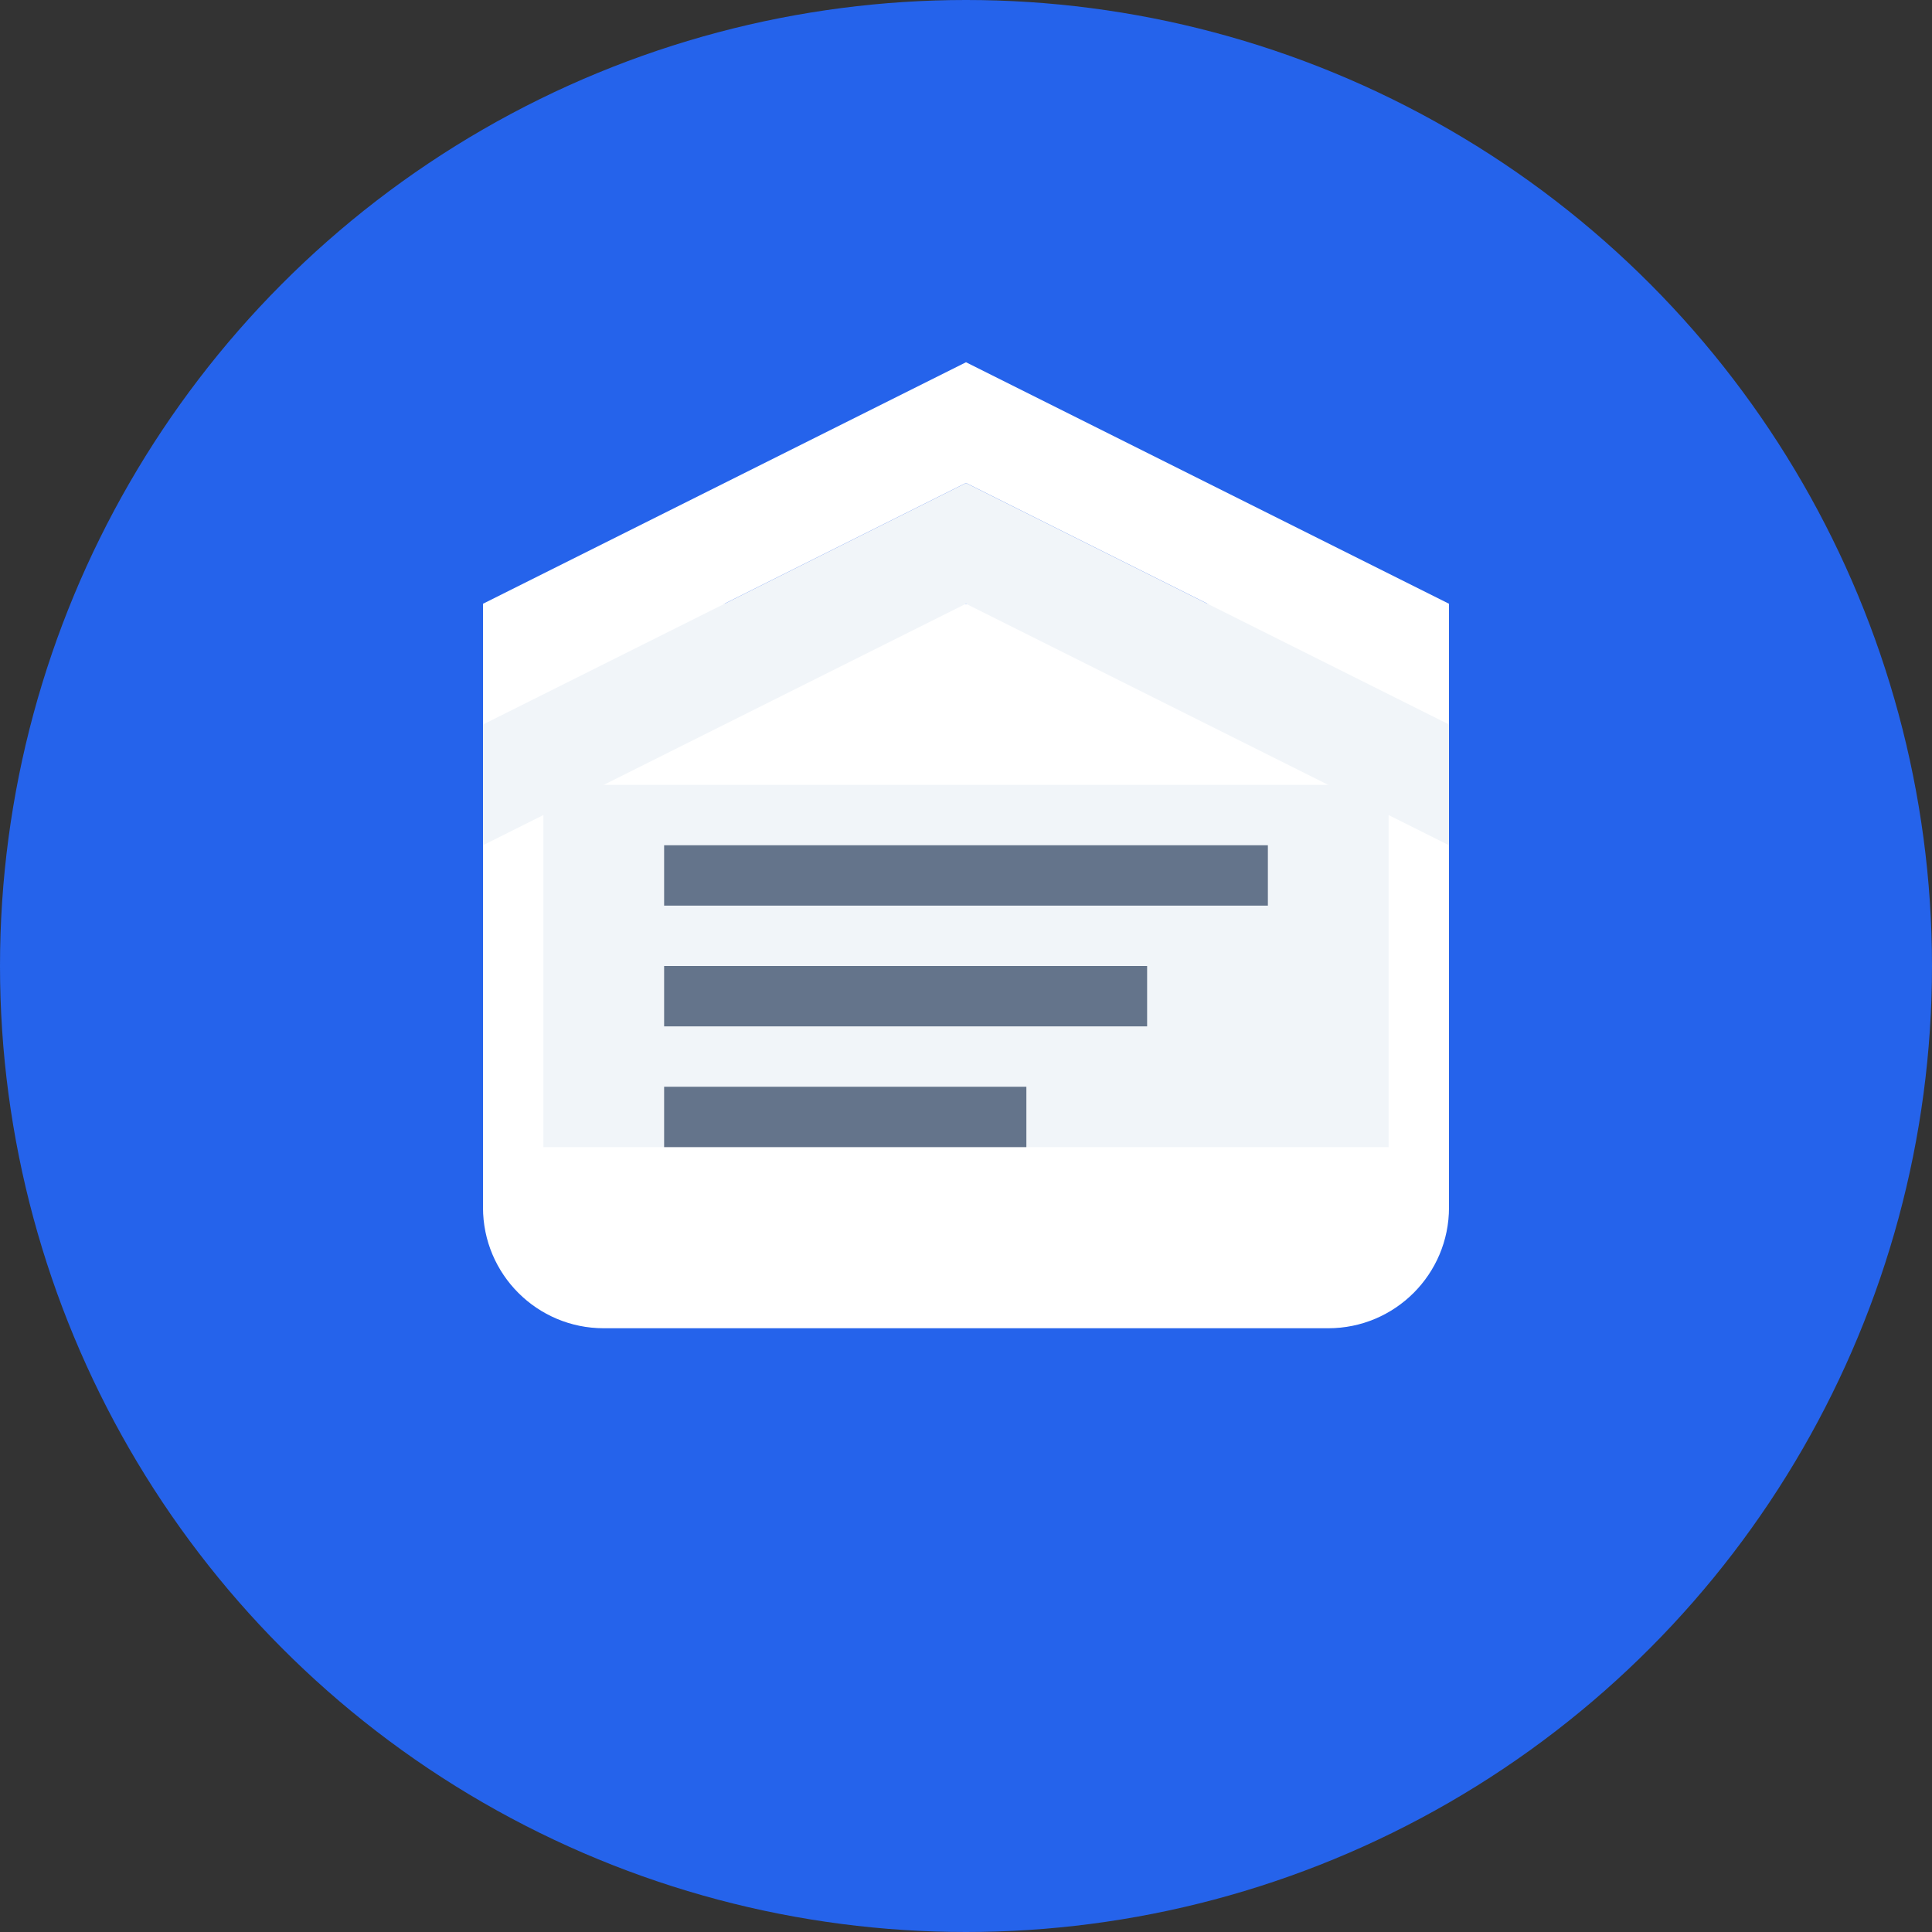 <svg width="32" height="32" viewBox="0 0 32 32" fill="none" xmlns="http://www.w3.org/2000/svg">
  <rect x="0" y="0" width="32" height="32" fill="#333333" stroke="none"/>
  <!-- Background circle -->
  <circle cx="16" cy="16" r="16" fill="#2563eb"/>
  
  <!-- Book icon -->
  <path d="M8 12C8 10.895 8.895 10 10 10H22C23.105 10 24 10.895 24 12V20C24 21.105 23.105 22 22 22H10C8.895 22 8 21.105 8 20V12Z" fill="white"/>
  
  <!-- Book pages -->
  <path d="M9 13H23V19H9V13Z" fill="#f1f5f9"/>
  
  <!-- Text lines -->
  <rect x="11" y="14" width="10" height="1" fill="#64748b"/>
  <rect x="11" y="16" width="8" height="1" fill="#64748b"/>
  <rect x="11" y="18" width="6" height="1" fill="#64748b"/>
  
  <!-- Graduation cap -->
  <path d="M16 6L24 10V12L16 8L8 12V10L16 6Z" fill="white"/>
  <path d="M16 8L24 12V14L16 10L8 14V12L16 8Z" fill="#f1f5f9"/>
</svg>
